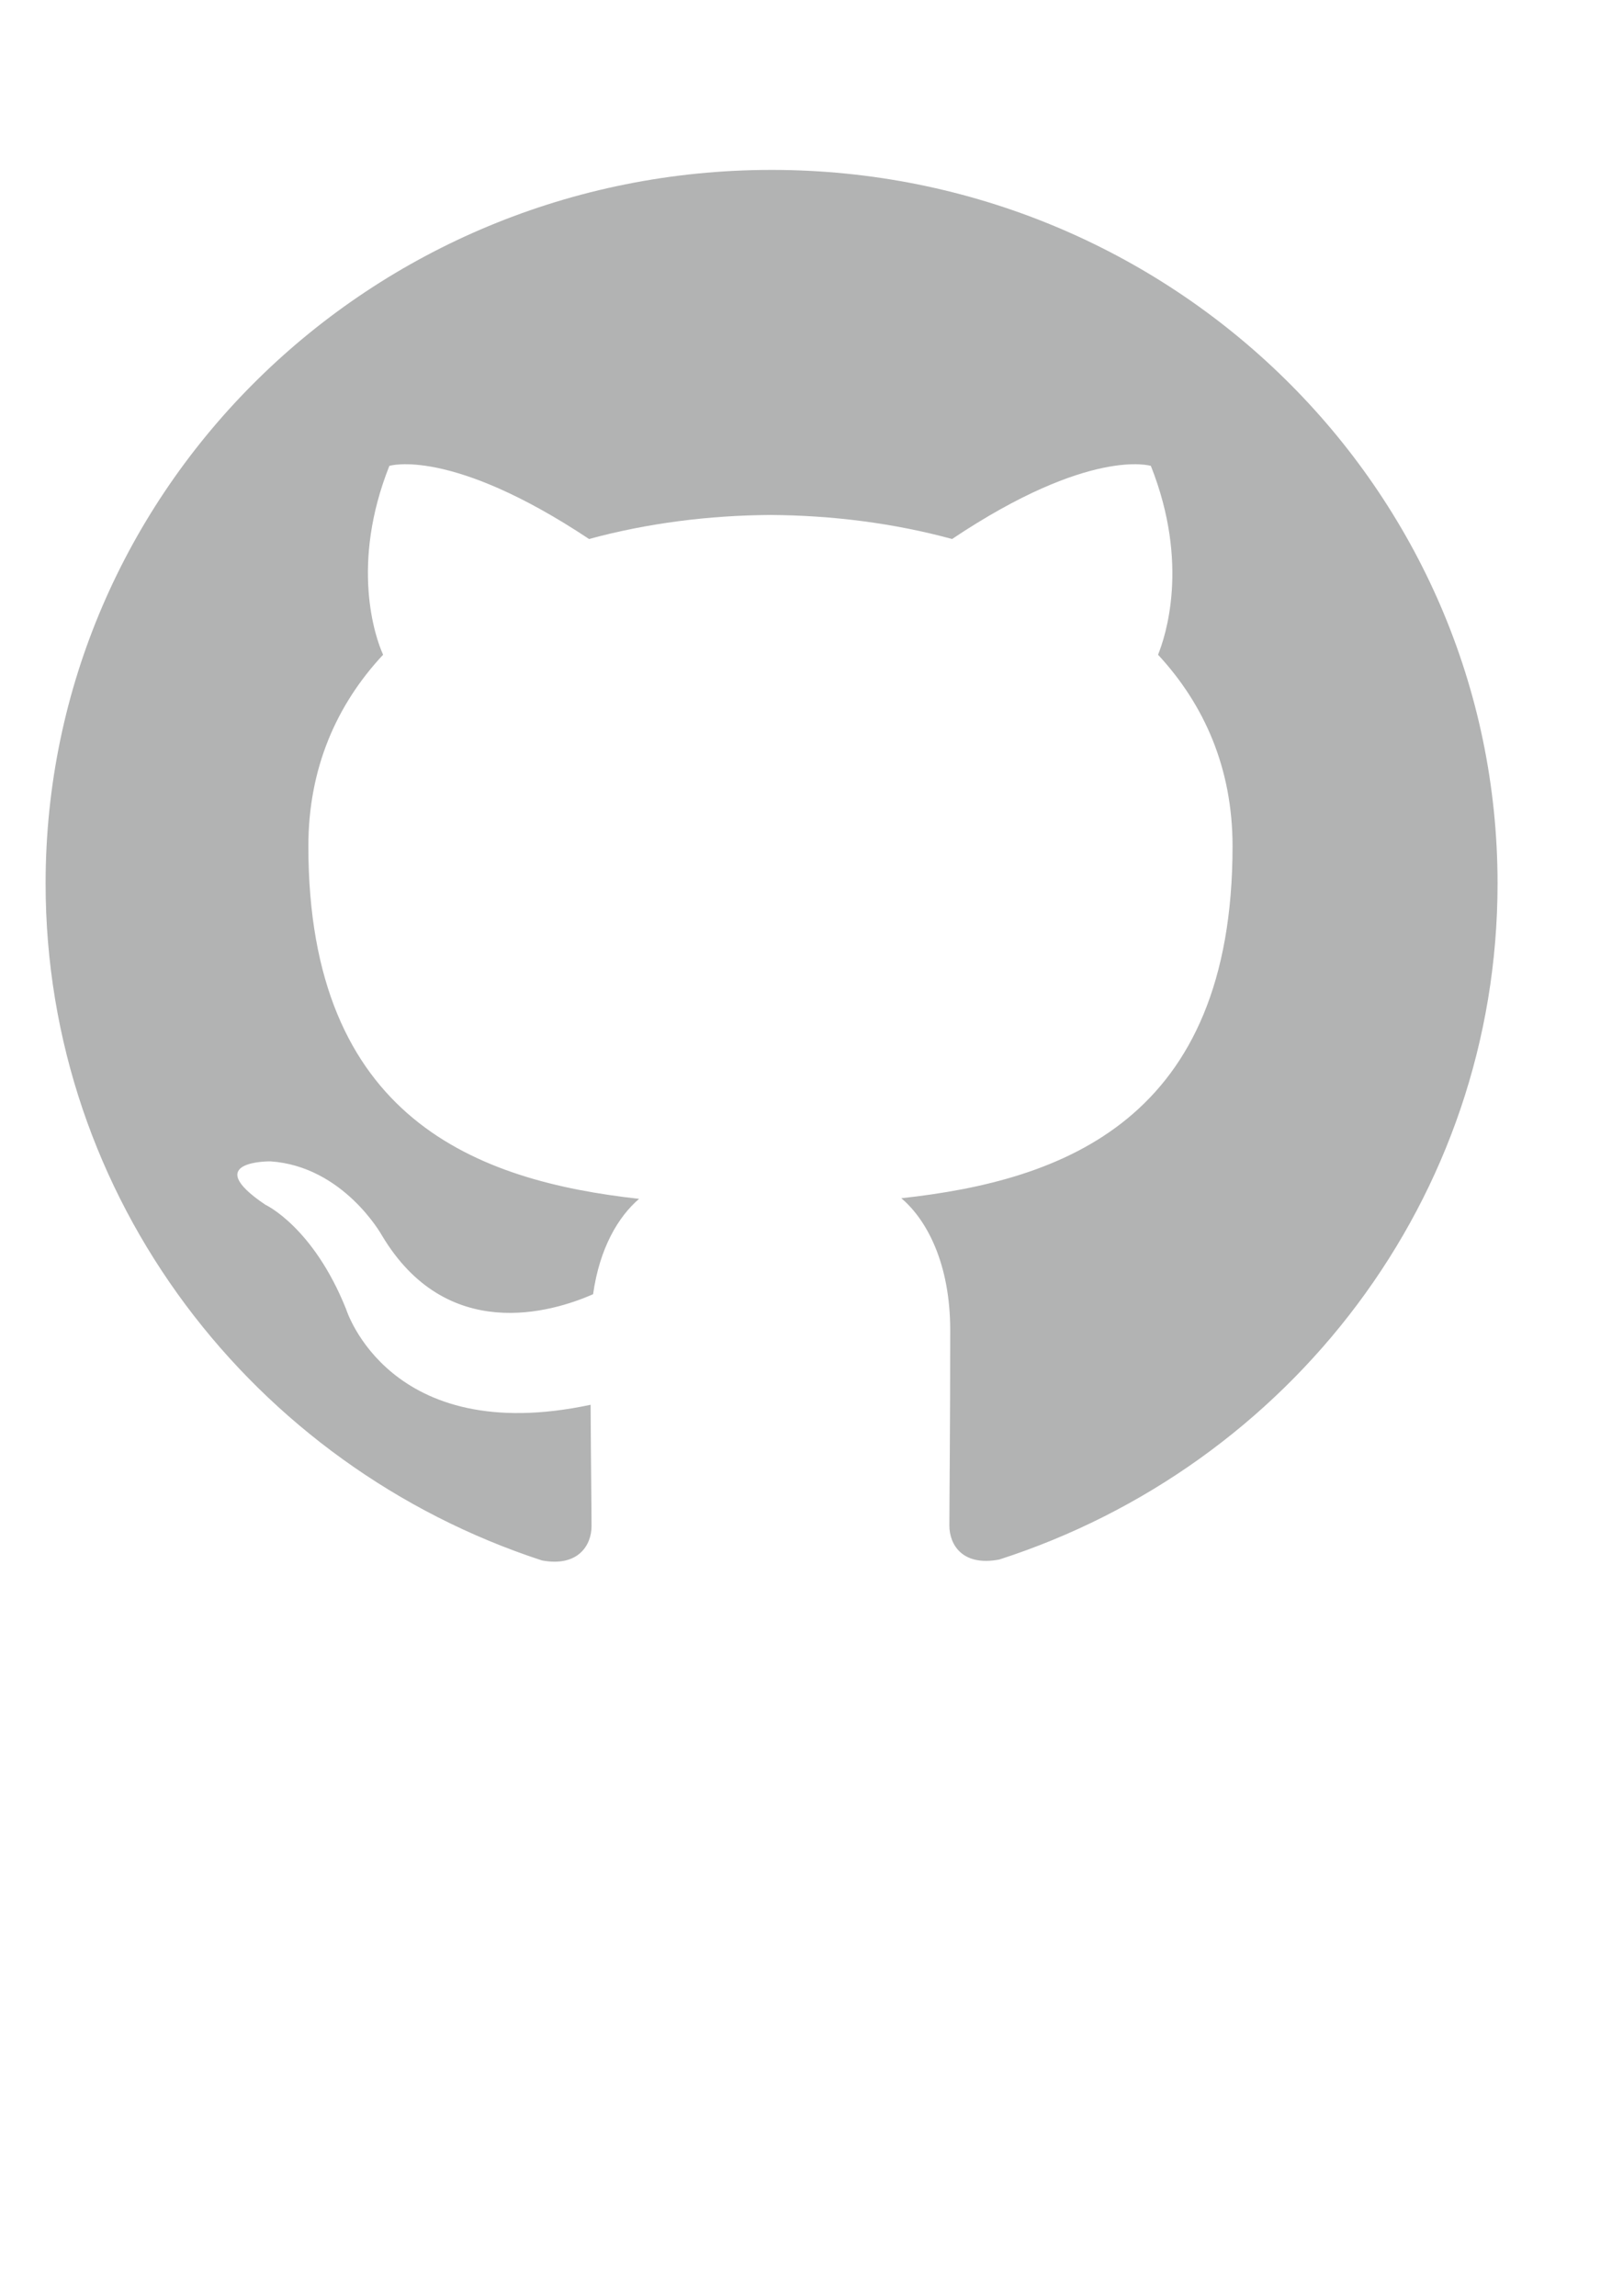 <?xml version="1.0" encoding="UTF-8"?>
<!DOCTYPE svg PUBLIC "-//W3C//DTD SVG 1.1//EN" "http://www.w3.org/Graphics/SVG/1.1/DTD/svg11.dtd">
<!-- Creator: CorelDRAW X7 -->
<svg xmlns="http://www.w3.org/2000/svg" xml:space="preserve" width="210mm" height="297mm" version="1.1" style="shape-rendering:geometricPrecision; text-rendering:geometricPrecision; image-rendering:optimizeQuality; fill-rule:evenodd; clip-rule:evenodd"
viewBox="0 0 21000 29700"
 xmlns:xlink="http://www.w3.org/1999/xlink"
 enable-background="new 0 0 24 24">
 <defs>
  <style type="text/css">
   <![CDATA[
    .fil0 {fill:#B2B3B3}
   ]]>
  </style>
 </defs>
 <g id="Layer_x0020_1">
  <g id="github.svg">
   <path class="fil0" d="M9983 2198c-5190,0 -9393,4132 -9393,9231 0,4079 2691,7539 6423,8758 469,87 641,-199 641,-444 0,-219 -8,-800 -12,-1570 -2612,557 -3164,-1238 -3164,-1238 -427,-1066 -1045,-1350 -1045,-1350 -851,-573 66,-561 66,-561 943,64 1439,952 1439,952 837,1410 2198,1003 2736,767 84,-597 326,-1003 595,-1234 -2086,-231 -4279,-1025 -4279,-4562 0,-1007 364,-1831 967,-2477 -106,-233 -424,-1172 81,-2443 0,0 787,-248 2584,946 752,-205 1550,-306 2348,-311 799,5 1598,106 2349,311 1785,-1194 2572,-946 2572,-946 505,1271 187,2210 93,2443 599,646 964,1470 964,2477 0,3546 -2196,4327 -4286,4554 328,277 633,843 633,1708 0,1235 -11,2228 -11,2527 0,243 165,531 646,439 3758,-1212 6447,-4674 6447,-8746 0,-5099 -4207,-9231 -9394,-9231l0 0z"/>
  </g>
 </g>
</svg>
